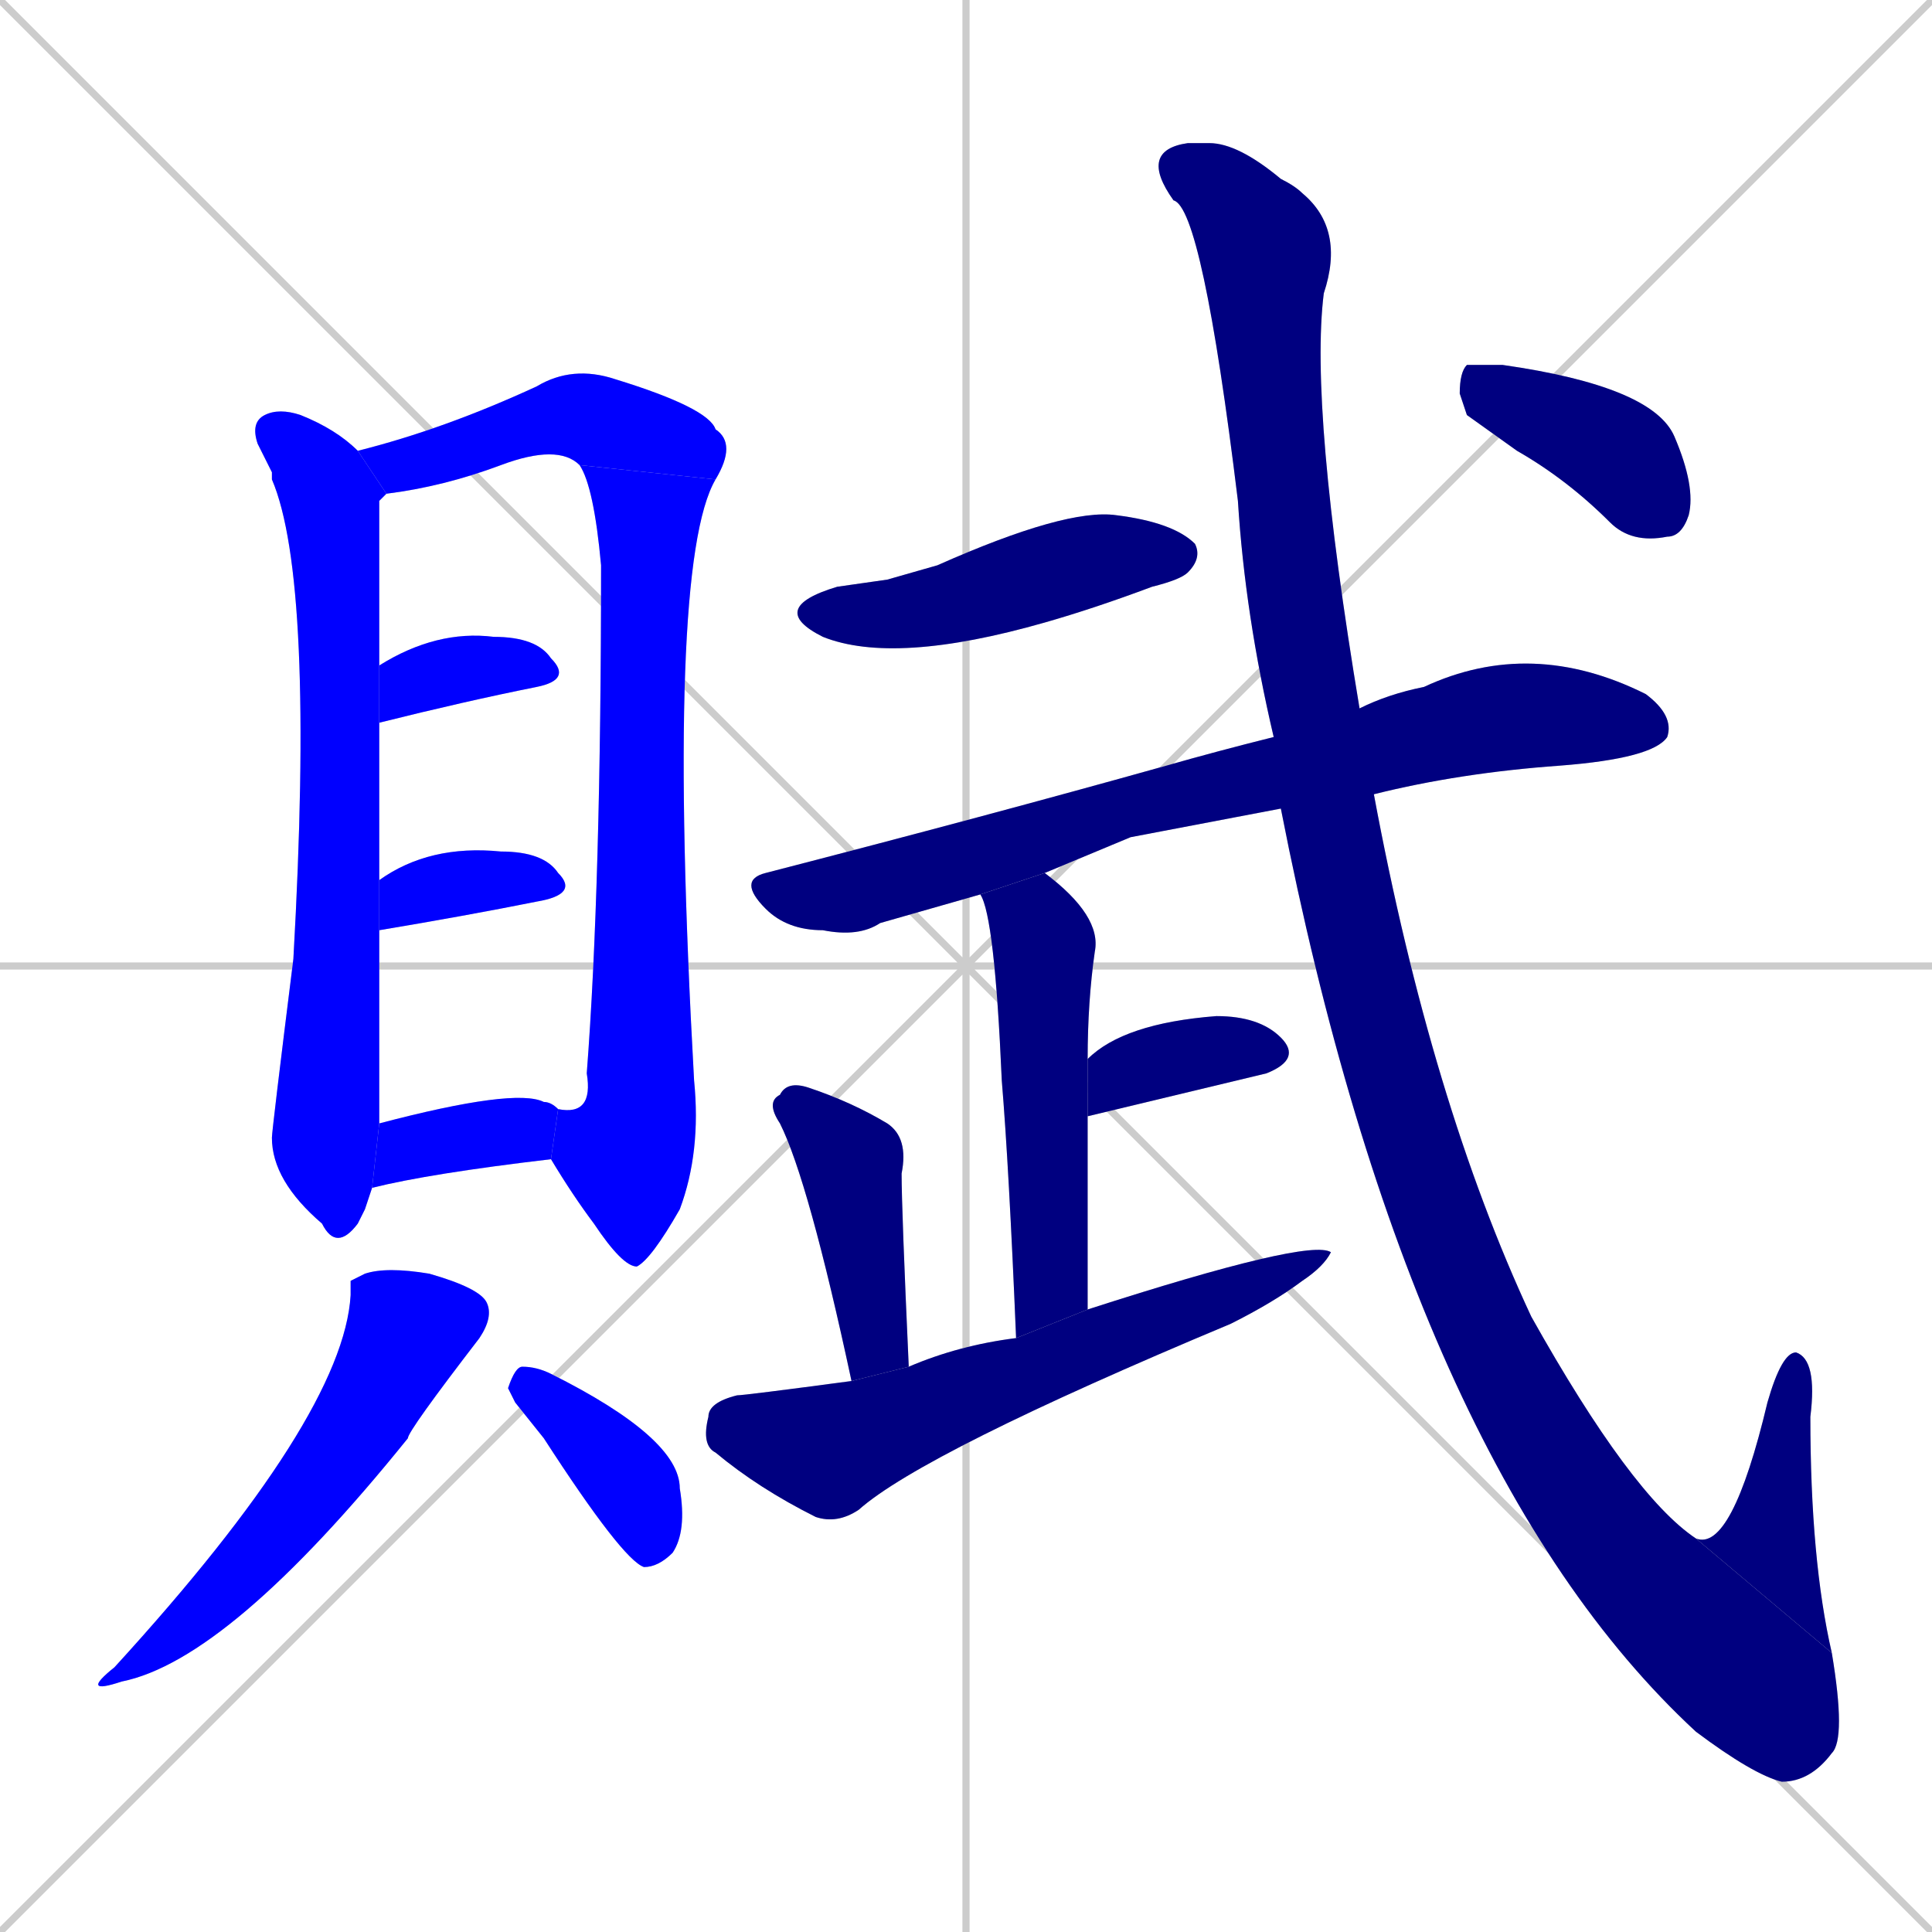 <svg xmlns="http://www.w3.org/2000/svg" xmlns:xlink="http://www.w3.org/1999/xlink" width="270" height="270"><defs><clipPath id="clip-mask-1"><rect x="35" y="57" width="19" height="118"><animate attributeName="y" from="-61" to="57" dur="0.437" begin="0; animate17.end + 1" id="animate1" fill="freeze"/></rect></clipPath><clipPath id="clip-mask-2"><rect x="50" y="51" width="53" height="18"><set attributeName="x" to="-3" begin="0; animate17.end + 1" /><animate attributeName="x" from="-3" to="50" dur="0.196" begin="animate1.end + 0.5" id="animate2" fill="freeze"/></rect></clipPath><clipPath id="clip-mask-3"><rect x="77" y="65" width="23" height="112"><set attributeName="y" to="-47" begin="0; animate17.end + 1" /><animate attributeName="y" from="-47" to="65" dur="0.415" begin="animate2.end" id="animate3" fill="freeze"/></rect></clipPath><clipPath id="clip-mask-4"><rect x="53" y="88" width="27" height="13"><set attributeName="x" to="26" begin="0; animate17.end + 1" /><animate attributeName="x" from="26" to="53" dur="0.100" begin="animate3.end + 0.5" id="animate4" fill="freeze"/></rect></clipPath><clipPath id="clip-mask-5"><rect x="53" y="118" width="28" height="12"><set attributeName="x" to="25" begin="0; animate17.end + 1" /><animate attributeName="x" from="25" to="53" dur="0.104" begin="animate4.end + 0.5" id="animate5" fill="freeze"/></rect></clipPath><clipPath id="clip-mask-6"><rect x="52" y="152" width="26" height="14"><set attributeName="x" to="26" begin="0; animate17.end + 1" /><animate attributeName="x" from="26" to="52" dur="0.096" begin="animate5.end + 0.5" id="animate6" fill="freeze"/></rect></clipPath><clipPath id="clip-mask-7"><rect x="11" y="177" width="58" height="60"><set attributeName="y" to="117" begin="0; animate17.end + 1" /><animate attributeName="y" from="117" to="177" dur="0.222" begin="animate6.end + 0.5" id="animate7" fill="freeze"/></rect></clipPath><clipPath id="clip-mask-8"><rect x="71" y="191" width="25" height="28"><set attributeName="x" to="46" begin="0; animate17.end + 1" /><animate attributeName="x" from="46" to="71" dur="0.093" begin="animate7.end + 0.5" id="animate8" fill="freeze"/></rect></clipPath><clipPath id="clip-mask-9"><rect x="107" y="71" width="61" height="22"><set attributeName="x" to="46" begin="0; animate17.end + 1" /><animate attributeName="x" from="46" to="107" dur="0.226" begin="animate8.end + 0.5" id="animate9" fill="freeze"/></rect></clipPath><clipPath id="clip-mask-10"><rect x="103" y="89" width="131" height="42"><set attributeName="x" to="-28" begin="0; animate17.end + 1" /><animate attributeName="x" from="-28" to="103" dur="0.485" begin="animate9.end + 0.5" id="animate10" fill="freeze"/></rect></clipPath><clipPath id="clip-mask-11"><rect x="137" y="122" width="17" height="65"><set attributeName="y" to="57" begin="0; animate17.end + 1" /><animate attributeName="y" from="57" to="122" dur="0.241" begin="animate10.end + 0.5" id="animate11" fill="freeze"/></rect></clipPath><clipPath id="clip-mask-12"><rect x="152" y="142" width="30" height="14"><set attributeName="x" to="122" begin="0; animate17.end + 1" /><animate attributeName="x" from="122" to="152" dur="0.111" begin="animate11.end + 0.5" id="animate12" fill="freeze"/></rect></clipPath><clipPath id="clip-mask-13"><rect x="107" y="151" width="20" height="42"><set attributeName="y" to="109" begin="0; animate17.end + 1" /><animate attributeName="y" from="109" to="151" dur="0.156" begin="animate12.end + 0.5" id="animate13" fill="freeze"/></rect></clipPath><clipPath id="clip-mask-14"><rect x="98" y="173" width="88" height="40"><set attributeName="x" to="10" begin="0; animate17.end + 1" /><animate attributeName="x" from="10" to="98" dur="0.326" begin="animate13.end + 0.5" id="animate14" fill="freeze"/></rect></clipPath><clipPath id="clip-mask-15"><rect x="159" y="20" width="99" height="229"><set attributeName="y" to="-209" begin="0; animate17.end + 1" /><animate attributeName="y" from="-209" to="20" dur="0.848" begin="animate14.end + 0.5" id="animate15" fill="freeze"/></rect></clipPath><clipPath id="clip-mask-16"><rect x="237" y="189" width="19" height="42"><set attributeName="y" to="231" begin="0; animate17.end + 1" /><animate attributeName="y" from="231" to="189" dur="0.156" begin="animate15.end" id="animate16" fill="freeze"/></rect></clipPath><clipPath id="clip-mask-17"><rect x="204" y="51" width="33" height="25"><set attributeName="x" to="171" begin="0; animate17.end + 1" /><animate attributeName="x" from="171" to="204" dur="0.122" begin="animate16.end + 0.5" id="animate17" fill="freeze"/></rect></clipPath></defs><path d="M 0 0 L 270 270 M 270 0 L 0 270 M 135 0 L 135 270 M 0 135 L 270 135" stroke="#CCCCCC" /><path d="M 51 169 L 50 171 Q 47 175 45 171 Q 38 165 38 159 Q 38 158 41 134 Q 44 81 38 67 Q 38 66 38 66 Q 37 64 36 62 Q 35 59 37 58 Q 39 57 42 58 Q 47 60 50 63 L 54 69 Q 53 70 53 70 Q 53 72 53 93 L 53 101 Q 53 110 53 123 L 53 130 Q 53 137 53 146 Q 53 152 53 157 L 52 166" fill="#CCCCCC"/><path d="M 50 63 Q 62 60 75 54 Q 80 51 86 53 Q 99 57 100 60 Q 103 62 100 67 L 81 65 Q 78 62 70 65 Q 62 68 54 69" fill="#CCCCCC"/><path d="M 78 155 L 78 155 Q 83 156 82 150 Q 84 124 84 79 Q 83 68 81 65 L 100 67 Q 93 79 97 151 Q 98 161 95 169 Q 91 176 89 177 Q 87 177 83 171 Q 80 167 77 162" fill="#CCCCCC"/><path d="M 53 93 Q 61 88 69 89 Q 75 89 77 92 Q 80 95 75 96 Q 65 98 53 101" fill="#CCCCCC"/><path d="M 53 123 Q 60 118 70 119 Q 76 119 78 122 Q 81 125 75 126 Q 65 128 53 130" fill="#CCCCCC"/><path d="M 53 157 Q 72 152 76 154 Q 77 154 78 155 L 77 162 Q 60 164 52 166 Q 52 166 52 166" fill="#CCCCCC"/><path d="M 49 179 L 51 178 Q 54 177 60 178 Q 67 180 68 182 Q 69 184 67 187 Q 57 200 57 201 Q 32 232 17 235 Q 11 237 16 233 Q 48 198 49 181" fill="#CCCCCC"/><path d="M 72 196 L 71 194 Q 72 191 73 191 Q 75 191 77 192 Q 95 201 95 208 Q 96 214 94 217 Q 92 219 90 219 Q 87 218 76 201" fill="#CCCCCC"/><path d="M 124 81 L 131 79 Q 149 71 156 72 Q 164 73 167 76 Q 168 78 166 80 Q 165 81 161 82 Q 153 85 146 87 Q 125 93 115 89 Q 107 85 117 82" fill="#CCCCCC"/><path d="M 158 117 L 146 122 L 137 125 Q 130 127 123 129 Q 120 131 115 130 Q 110 130 107 127 Q 103 123 107 122 Q 138 114 163 107 Q 170 105 178 103 L 190 99 Q 194 97 199 96 Q 214 89 230 97 Q 234 100 233 103 Q 231 106 218 107 Q 204 108 192 111 L 179 113" fill="#CCCCCC"/><path d="M 146 122 Q 154 128 153 133 Q 152 140 152 148 L 152 156 Q 152 169 152 183 L 142 187 Q 141 163 140 151 Q 139 128 137 125" fill="#CCCCCC"/><path d="M 152 148 Q 157 143 170 142 Q 176 142 179 145 Q 182 148 177 150 L 152 156" fill="#CCCCCC"/><path d="M 119 193 Q 113 165 109 157 Q 107 154 109 153 Q 110 151 113 152 Q 119 154 124 157 Q 127 159 126 164 Q 126 169 127 191" fill="#CCCCCC"/><path d="M 152 183 Q 183 173 186 175 Q 185 177 182 179 Q 178 182 172 185 Q 129 203 120 211 Q 117 213 114 212 Q 106 208 100 203 Q 98 202 99 198 Q 99 196 103 195 Q 104 195 119 193 L 127 191 Q 134 188 142 187" fill="#CCCCCC"/><path d="M 178 103 Q 174 86 173 70 Q 168 29 164 28 Q 159 21 166 20 Q 166 20 169 20 Q 173 20 179 25 Q 181 26 182 27 Q 188 32 185 41 Q 183 57 190 99 L 192 111 Q 200 154 214 184 Q 228 209 237 215 L 256 231 Q 258 243 256 245 Q 253 249 249 249 Q 245 248 237 242 Q 197 205 179 113" fill="#CCCCCC"/><path d="M 237 215 Q 242 217 247 196 Q 249 189 251 189 Q 254 190 253 198 Q 253 218 256 231" fill="#CCCCCC"/><path d="M 205 58 L 204 55 Q 204 52 205 51 Q 206 51 210 51 Q 231 54 234 61 Q 237 68 236 72 Q 235 75 233 75 Q 228 76 225 73 Q 219 67 212 63" fill="#CCCCCC"/><path d="M 51 169 L 50 171 Q 47 175 45 171 Q 38 165 38 159 Q 38 158 41 134 Q 44 81 38 67 Q 38 66 38 66 Q 37 64 36 62 Q 35 59 37 58 Q 39 57 42 58 Q 47 60 50 63 L 54 69 Q 53 70 53 70 Q 53 72 53 93 L 53 101 Q 53 110 53 123 L 53 130 Q 53 137 53 146 Q 53 152 53 157 L 52 166" fill="#0000ff" clip-path="url(#clip-mask-1)" /><path d="M 50 63 Q 62 60 75 54 Q 80 51 86 53 Q 99 57 100 60 Q 103 62 100 67 L 81 65 Q 78 62 70 65 Q 62 68 54 69" fill="#0000ff" clip-path="url(#clip-mask-2)" /><path d="M 78 155 L 78 155 Q 83 156 82 150 Q 84 124 84 79 Q 83 68 81 65 L 100 67 Q 93 79 97 151 Q 98 161 95 169 Q 91 176 89 177 Q 87 177 83 171 Q 80 167 77 162" fill="#0000ff" clip-path="url(#clip-mask-3)" /><path d="M 53 93 Q 61 88 69 89 Q 75 89 77 92 Q 80 95 75 96 Q 65 98 53 101" fill="#0000ff" clip-path="url(#clip-mask-4)" /><path d="M 53 123 Q 60 118 70 119 Q 76 119 78 122 Q 81 125 75 126 Q 65 128 53 130" fill="#0000ff" clip-path="url(#clip-mask-5)" /><path d="M 53 157 Q 72 152 76 154 Q 77 154 78 155 L 77 162 Q 60 164 52 166 Q 52 166 52 166" fill="#0000ff" clip-path="url(#clip-mask-6)" /><path d="M 49 179 L 51 178 Q 54 177 60 178 Q 67 180 68 182 Q 69 184 67 187 Q 57 200 57 201 Q 32 232 17 235 Q 11 237 16 233 Q 48 198 49 181" fill="#0000ff" clip-path="url(#clip-mask-7)" /><path d="M 72 196 L 71 194 Q 72 191 73 191 Q 75 191 77 192 Q 95 201 95 208 Q 96 214 94 217 Q 92 219 90 219 Q 87 218 76 201" fill="#0000ff" clip-path="url(#clip-mask-8)" /><path d="M 124 81 L 131 79 Q 149 71 156 72 Q 164 73 167 76 Q 168 78 166 80 Q 165 81 161 82 Q 153 85 146 87 Q 125 93 115 89 Q 107 85 117 82" fill="#000080" clip-path="url(#clip-mask-9)" /><path d="M 158 117 L 146 122 L 137 125 Q 130 127 123 129 Q 120 131 115 130 Q 110 130 107 127 Q 103 123 107 122 Q 138 114 163 107 Q 170 105 178 103 L 190 99 Q 194 97 199 96 Q 214 89 230 97 Q 234 100 233 103 Q 231 106 218 107 Q 204 108 192 111 L 179 113" fill="#000080" clip-path="url(#clip-mask-10)" /><path d="M 146 122 Q 154 128 153 133 Q 152 140 152 148 L 152 156 Q 152 169 152 183 L 142 187 Q 141 163 140 151 Q 139 128 137 125" fill="#000080" clip-path="url(#clip-mask-11)" /><path d="M 152 148 Q 157 143 170 142 Q 176 142 179 145 Q 182 148 177 150 L 152 156" fill="#000080" clip-path="url(#clip-mask-12)" /><path d="M 119 193 Q 113 165 109 157 Q 107 154 109 153 Q 110 151 113 152 Q 119 154 124 157 Q 127 159 126 164 Q 126 169 127 191" fill="#000080" clip-path="url(#clip-mask-13)" /><path d="M 152 183 Q 183 173 186 175 Q 185 177 182 179 Q 178 182 172 185 Q 129 203 120 211 Q 117 213 114 212 Q 106 208 100 203 Q 98 202 99 198 Q 99 196 103 195 Q 104 195 119 193 L 127 191 Q 134 188 142 187" fill="#000080" clip-path="url(#clip-mask-14)" /><path d="M 178 103 Q 174 86 173 70 Q 168 29 164 28 Q 159 21 166 20 Q 166 20 169 20 Q 173 20 179 25 Q 181 26 182 27 Q 188 32 185 41 Q 183 57 190 99 L 192 111 Q 200 154 214 184 Q 228 209 237 215 L 256 231 Q 258 243 256 245 Q 253 249 249 249 Q 245 248 237 242 Q 197 205 179 113" fill="#000080" clip-path="url(#clip-mask-15)" /><path d="M 237 215 Q 242 217 247 196 Q 249 189 251 189 Q 254 190 253 198 Q 253 218 256 231" fill="#000080" clip-path="url(#clip-mask-16)" /><path d="M 205 58 L 204 55 Q 204 52 205 51 Q 206 51 210 51 Q 231 54 234 61 Q 237 68 236 72 Q 235 75 233 75 Q 228 76 225 73 Q 219 67 212 63" fill="#000080" clip-path="url(#clip-mask-17)" /></svg>